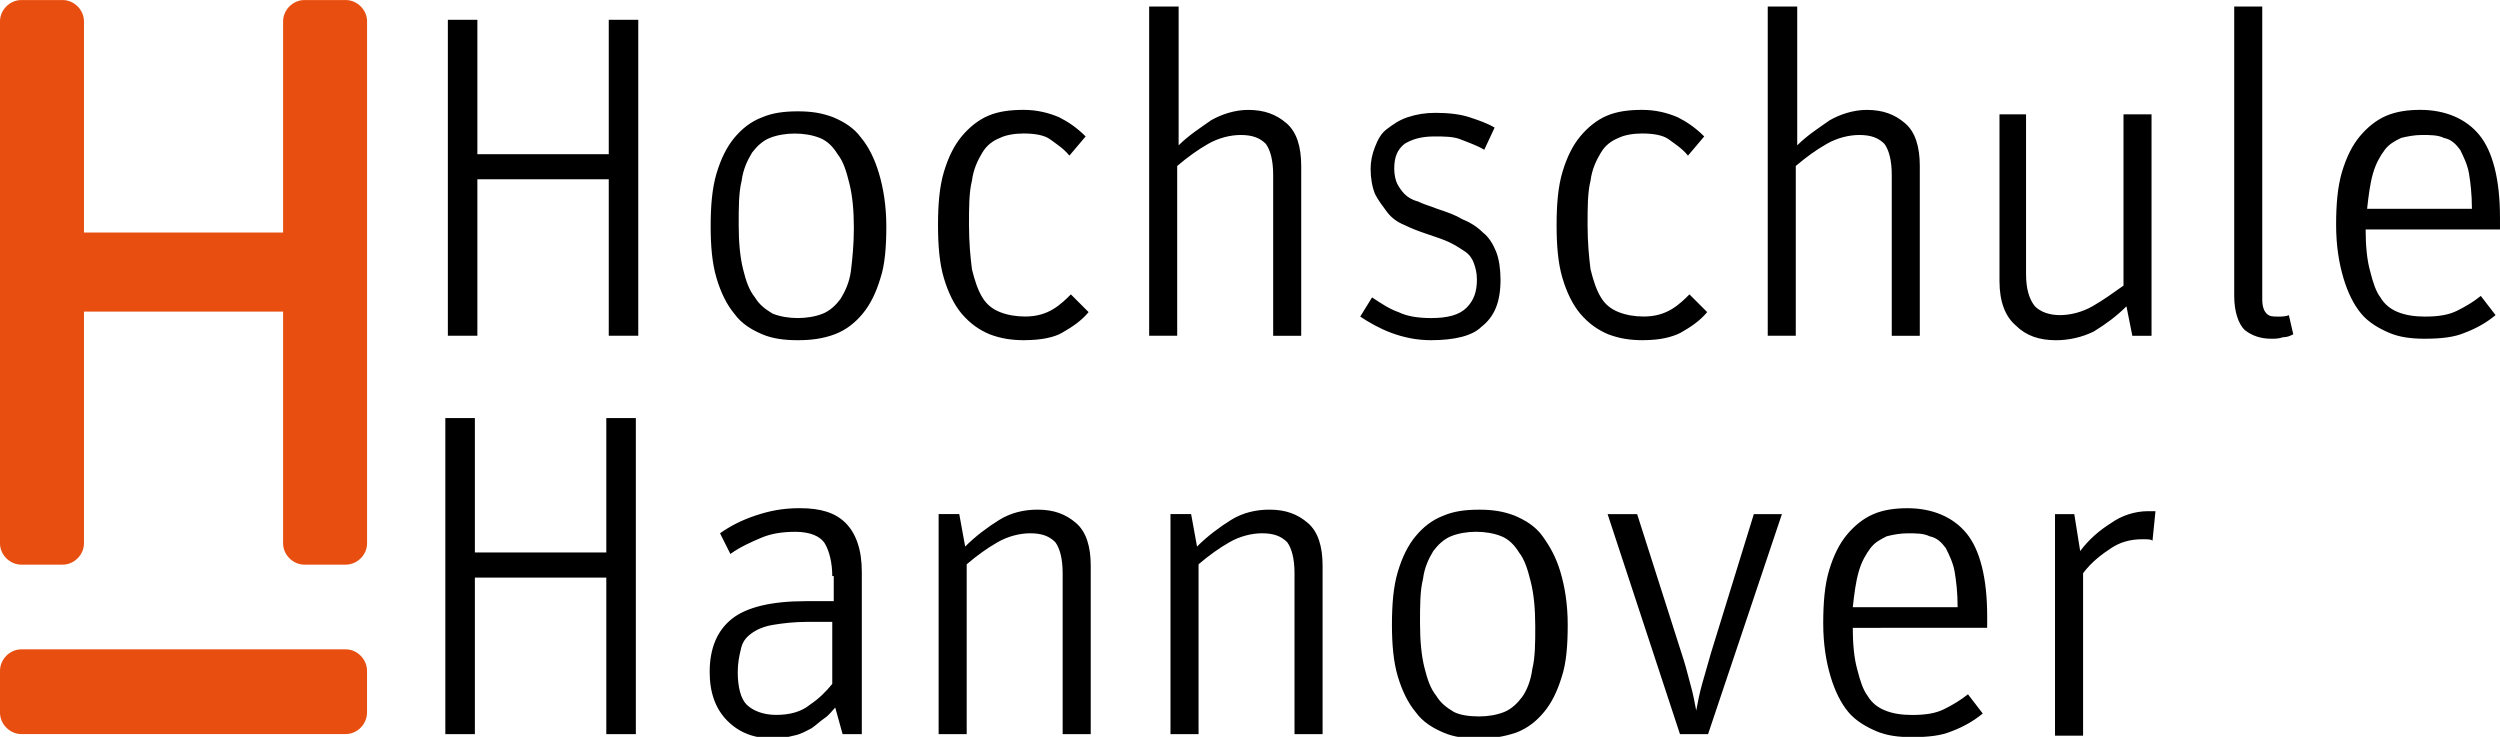 <?xml version="1.0" encoding="UTF-8" standalone="no"?>
<!-- Generator: Adobe Illustrator 18.1.1, SVG Export Plug-In . SVG Version: 6.00 Build 0)  -->

<svg
   xmlns:dc="http://purl.org/dc/elements/1.1/"
   xmlns:cc="http://creativecommons.org/ns#"
   xmlns:rdf="http://www.w3.org/1999/02/22-rdf-syntax-ns#"
   xmlns:svg="http://www.w3.org/2000/svg"
   xmlns="http://www.w3.org/2000/svg"
   xmlns:sodipodi="http://sodipodi.sourceforge.net/DTD/sodipodi-0.dtd"
   xmlns:inkscape="http://www.inkscape.org/namespaces/inkscape"
   version="1.1"
   id="hs-hannover"
   x="0px"
   y="0px"
   viewBox="215.997 0 67.856 20"
   enable-background="new 215.997 0 396.003 792"
   xml:space="preserve"
   inkscape:version="0.91 r13725"
   sodipodi:docname="icon-hs-hannover.svg"
   width="67.856"
   height="20"><defs
     id="defs6219" /><sodipodi:namedview
     pagecolor="#ffffff"
     bordercolor="#666666"
     borderopacity="1"
     objecttolerance="10"
     gridtolerance="10"
     guidetolerance="10"
     inkscape:pageopacity="0"
     inkscape:pageshadow="2"
     inkscape:window-width="1920"
     inkscape:window-height="1028"
     id="namedview6217"
     showgrid="false"
     showguides="true"
     inkscape:guide-bbox="true"
     fit-margin-top="0"
     fit-margin-left="0"
     fit-margin-right="0"
     fit-margin-bottom="0"
     inkscape:zoom="0.21070354"
     inkscape:cx="-806.32744"
     inkscape:cy="-492.03716"
     inkscape:window-x="0"
     inkscape:window-y="0"
     inkscape:window-maximized="1"
     inkscape:current-layer="hs-hannover" /><path
     d="m 217.697,15.326 c 0.312,0 0.579,-0.267 0.579,-0.578 l 0,-6.29 5.405,0 0,6.29 c 0,0.311 0.267,0.578 0.579,0.578 l 1.121,0 c 0.312,0 0.579,-0.267 0.579,-0.578 l 0,-14.169 c 0,-0.311 -0.267,-0.578 -0.579,-0.578 l -1.121,0 c -0.312,0 -0.579,0.267 -0.579,0.578 l 0,5.733 -5.405,0 0,-5.733 c 0,-0.311 -0.267,-0.578 -0.579,-0.578 l -1.121,0 c -0.312,0 -0.579,0.267 -0.579,0.578 l 0,14.169 c 0,0.311 0.267,0.578 0.579,0.578 l 1.121,0 0,0 z"
     id="path6212"
     inkscape:connector-curvature="0"
     style="fill:#e74e0f" /><path
     d="m 225.383,19.924 c 0.31,0 0.576,-0.269 0.576,-0.584 l 0,-1.131 c 0,-0.315 -0.266,-0.584 -0.576,-0.584 l -8.81,0 c -0.31,0 -0.576,0.269 -0.576,0.584 l 0,1.131 c 0,0.314 0.266,0.584 0.576,0.584 l 8.81,0 z"
     id="path6214"
     inkscape:connector-curvature="0"
     style="fill:#e74e0f" /><rect
     id="hs-hannover-svgid"
     x="215.997"
     width="9.962"
     height="19.924"
     y="0"
     style="fill:none" /><g
     transform="matrix(0.885,0,0,0.885,126.097,-122.704)"
     class="st0"
     id="g6844"><path
       inkscape:connector-curvature="0"
       class="st2"
       d="m 115.24,151.471 0.906,0 0,4.122 4.031,0 0,-4.122 0.906,0 0,9.693 -0.906,0 0,-4.801 -4.031,0 0,4.801 -0.906,0 z m 11.867,4.846 c 0,-0.408 -0.091,-0.77 -0.226,-0.996 -0.136,-0.226 -0.453,-0.362 -0.906,-0.362 -0.362,0 -0.725,0.045 -1.042,0.181 -0.317,0.136 -0.634,0.272 -0.951,0.498 l -0.317,-0.634 c 0.317,-0.226 0.679,-0.408 1.087,-0.544 0.408,-0.136 0.815,-0.226 1.359,-0.226 0.634,0 1.087,0.136 1.404,0.453 0.317,0.317 0.498,0.815 0.498,1.495 l 0,4.982 -0.589,0 -0.226,-0.815 c -0.091,0.091 -0.181,0.226 -0.317,0.317 -0.136,0.091 -0.272,0.226 -0.408,0.317 -0.181,0.091 -0.317,0.181 -0.544,0.226 -0.181,0.045 -0.408,0.091 -0.589,0.091 -0.634,0 -1.087,-0.181 -1.449,-0.544 -0.362,-0.362 -0.544,-0.861 -0.544,-1.495 0,-0.725 0.226,-1.268 0.679,-1.631 0.453,-0.362 1.223,-0.544 2.265,-0.544 l 0.861,0 0,-0.77 z m 0,1.404 -0.77,0 c -0.408,0 -0.77,0.045 -1.042,0.091 -0.272,0.045 -0.498,0.136 -0.679,0.272 -0.181,0.136 -0.272,0.272 -0.317,0.498 -0.045,0.181 -0.091,0.408 -0.091,0.679 0,0.453 0.091,0.815 0.272,0.996 0.181,0.181 0.498,0.317 0.906,0.317 0.408,0 0.77,-0.091 1.042,-0.317 0.272,-0.181 0.498,-0.408 0.679,-0.634 l 0,-1.902 z m 3.306,-3.306 0.589,0 0.181,0.996 c 0.317,-0.317 0.679,-0.589 1.042,-0.815 0.362,-0.226 0.77,-0.317 1.178,-0.317 0.498,0 0.861,0.136 1.178,0.408 0.317,0.272 0.453,0.725 0.453,1.314 l 0,5.163 -0.861,0 0,-4.937 c 0,-0.453 -0.091,-0.77 -0.226,-0.951 -0.181,-0.181 -0.408,-0.272 -0.77,-0.272 -0.317,0 -0.679,0.091 -0.996,0.272 -0.317,0.181 -0.634,0.408 -0.951,0.679 l 0,5.209 -0.861,0 0,-6.749 z m 7.111,0 0.589,0 0.181,0.996 c 0.317,-0.317 0.679,-0.589 1.042,-0.815 0.362,-0.226 0.77,-0.317 1.178,-0.317 0.498,0 0.861,0.136 1.178,0.408 0.317,0.272 0.453,0.725 0.453,1.314 l 0,5.163 -0.861,0 0,-4.937 c 0,-0.453 -0.091,-0.77 -0.226,-0.951 -0.181,-0.181 -0.408,-0.272 -0.77,-0.272 -0.317,0 -0.679,0.091 -0.996,0.272 -0.317,0.181 -0.634,0.408 -0.951,0.679 l 0,5.209 -0.861,0 0,-6.749 z m 9.421,6.885 c -0.408,0 -0.77,-0.045 -1.087,-0.181 -0.317,-0.136 -0.634,-0.317 -0.861,-0.634 -0.226,-0.272 -0.408,-0.634 -0.544,-1.087 -0.136,-0.453 -0.181,-0.996 -0.181,-1.585 0,-0.634 0.045,-1.178 0.181,-1.631 0.136,-0.453 0.317,-0.815 0.544,-1.087 0.226,-0.272 0.498,-0.498 0.861,-0.634 0.317,-0.136 0.679,-0.181 1.087,-0.181 0.408,0 0.725,0.045 1.087,0.181 0.317,0.136 0.634,0.317 0.861,0.634 0.226,0.317 0.408,0.634 0.544,1.087 0.136,0.453 0.226,0.996 0.226,1.631 0,0.634 -0.045,1.178 -0.181,1.585 -0.136,0.453 -0.317,0.815 -0.544,1.087 -0.226,0.272 -0.498,0.498 -0.861,0.634 -0.408,0.136 -0.77,0.181 -1.132,0.181 z m 0,-0.679 c 0.272,0 0.544,-0.045 0.77,-0.136 0.226,-0.091 0.408,-0.272 0.544,-0.453 0.136,-0.181 0.272,-0.498 0.317,-0.861 0.091,-0.362 0.091,-0.815 0.091,-1.314 0,-0.544 -0.045,-0.996 -0.136,-1.359 -0.091,-0.362 -0.181,-0.679 -0.362,-0.906 -0.136,-0.226 -0.317,-0.408 -0.544,-0.498 -0.226,-0.091 -0.498,-0.136 -0.77,-0.136 -0.272,0 -0.544,0.045 -0.77,0.136 -0.226,0.091 -0.408,0.272 -0.544,0.453 -0.136,0.226 -0.272,0.498 -0.317,0.861 -0.091,0.362 -0.091,0.815 -0.091,1.359 0,0.544 0.045,0.996 0.136,1.359 0.091,0.362 0.181,0.634 0.362,0.861 0.136,0.226 0.317,0.362 0.544,0.498 0.181,0.091 0.453,0.136 0.77,0.136 z m 3.941,-6.205 0.906,0 1.359,4.258 c 0.091,0.272 0.181,0.589 0.272,0.951 0.091,0.317 0.136,0.589 0.181,0.815 0.045,-0.226 0.091,-0.498 0.181,-0.815 l 0.272,-0.951 1.314,-4.258 0.861,0 -2.265,6.749 -0.861,0 z m 7.519,3.488 c 0,0.498 0.045,0.951 0.136,1.268 0.091,0.362 0.181,0.634 0.317,0.815 0.136,0.226 0.317,0.362 0.544,0.453 0.226,0.091 0.498,0.136 0.815,0.136 0.408,0 0.725,-0.045 0.996,-0.181 0.272,-0.136 0.498,-0.272 0.725,-0.453 l 0.453,0.589 c -0.272,0.226 -0.589,0.408 -0.951,0.544 -0.317,0.136 -0.725,0.181 -1.223,0.181 -0.408,0 -0.77,-0.045 -1.087,-0.181 -0.317,-0.136 -0.634,-0.317 -0.861,-0.589 -0.226,-0.272 -0.408,-0.634 -0.544,-1.087 -0.136,-0.453 -0.226,-0.996 -0.226,-1.631 0,-0.634 0.045,-1.178 0.181,-1.631 0.136,-0.453 0.317,-0.815 0.544,-1.087 0.226,-0.272 0.498,-0.498 0.815,-0.634 0.317,-0.136 0.679,-0.181 1.042,-0.181 0.77,0 1.404,0.272 1.812,0.77 0.408,0.498 0.634,1.359 0.634,2.536 l 0,0.362 z m 3.216,-0.634 c 0,-0.453 -0.045,-0.815 -0.091,-1.087 -0.045,-0.272 -0.181,-0.544 -0.272,-0.725 -0.136,-0.181 -0.272,-0.317 -0.498,-0.362 -0.181,-0.091 -0.408,-0.091 -0.679,-0.091 -0.226,0 -0.453,0.045 -0.634,0.091 -0.181,0.091 -0.362,0.181 -0.498,0.362 -0.136,0.181 -0.272,0.408 -0.362,0.725 -0.091,0.317 -0.136,0.679 -0.181,1.087 l 3.216,0 z m 2.989,-2.853 0.589,0 0.181,1.132 c 0.272,-0.362 0.589,-0.634 0.951,-0.861 0.317,-0.226 0.725,-0.362 1.132,-0.362 l 0.226,0 -0.091,0.906 c -0.045,-0.045 -0.136,-0.045 -0.317,-0.045 -0.362,0 -0.679,0.091 -0.951,0.272 -0.272,0.181 -0.589,0.408 -0.861,0.77 l 0,4.982 -0.861,0 0,-6.794 z"
       id="path6846"
       sodipodi:nodetypes="cccccccccccccccscccssssccccccsssssccccssccscsccccccccscsccscsccccccccccscsccscsccccccsccsscscsccsscscsscscscccscccscccsccccccccccccccccsccccscccscccssscccsccscsccccccccsccscccccc" /></g><path
     inkscape:connector-curvature="0"
     class="st2"
     d="m 228.153,0.538 0.801,0 0,3.647 3.566,0 0,-3.647 0.801,0 0,8.575 -0.801,0 0,-4.248 -3.566,0 0,4.248 -0.801,0 z m 9.497,8.696 c -0.361,0 -0.681,-0.04 -0.962,-0.16 -0.281,-0.12 -0.561,-0.281 -0.761,-0.561 -0.2,-0.24 -0.361,-0.561 -0.481,-0.962 -0.12,-0.401 -0.16,-0.882 -0.16,-1.403 0,-0.561 0.04,-1.042 0.16,-1.443 0.12,-0.401 0.281,-0.721 0.481,-0.962 0.2,-0.24 0.441,-0.441 0.761,-0.561 0.281,-0.12 0.601,-0.16 0.962,-0.16 0.361,0 0.641,0.04 0.962,0.16 0.281,0.12 0.561,0.281 0.761,0.561 0.2,0.24 0.361,0.561 0.481,0.962 0.12,0.401 0.2,0.882 0.2,1.443 0,0.561 -0.04,1.042 -0.16,1.403 -0.12,0.401 -0.281,0.721 -0.481,0.962 -0.2,0.24 -0.441,0.441 -0.761,0.561 -0.321,0.12 -0.641,0.16 -1.002,0.16 z m 0,-0.601 c 0.24,0 0.481,-0.04 0.681,-0.12 0.2,-0.08 0.361,-0.24 0.481,-0.401 0.12,-0.2 0.24,-0.441 0.281,-0.761 0.04,-0.321 0.08,-0.721 0.08,-1.162 0,-0.481 -0.04,-0.882 -0.12,-1.202 -0.08,-0.321 -0.16,-0.601 -0.321,-0.801 -0.12,-0.2 -0.281,-0.361 -0.481,-0.441 -0.2,-0.08 -0.441,-0.12 -0.681,-0.12 -0.24,0 -0.481,0.04 -0.681,0.12 -0.2,0.08 -0.361,0.24 -0.481,0.401 -0.12,0.2 -0.24,0.441 -0.281,0.761 -0.08,0.321 -0.08,0.721 -0.08,1.202 0,0.481 0.04,0.882 0.12,1.202 0.08,0.321 0.16,0.561 0.321,0.761 0.12,0.2 0.281,0.321 0.481,0.441 0.2,0.08 0.441,0.12 0.681,0.12 z m 6.171,0.601 c -0.361,0 -0.641,-0.04 -0.962,-0.16 -0.281,-0.12 -0.521,-0.281 -0.761,-0.561 -0.2,-0.24 -0.361,-0.561 -0.481,-0.962 -0.12,-0.401 -0.16,-0.882 -0.16,-1.443 0,-0.561 0.04,-1.042 0.16,-1.443 0.12,-0.401 0.281,-0.721 0.481,-0.962 0.2,-0.24 0.441,-0.441 0.721,-0.561 0.281,-0.12 0.601,-0.16 0.962,-0.16 0.361,0 0.681,0.08 0.962,0.2 0.24,0.12 0.481,0.281 0.721,0.521 l -0.441,0.521 c -0.16,-0.2 -0.361,-0.321 -0.521,-0.441 -0.16,-0.12 -0.441,-0.16 -0.721,-0.16 -0.24,0 -0.481,0.04 -0.641,0.12 -0.2,0.08 -0.361,0.2 -0.481,0.401 -0.12,0.2 -0.24,0.441 -0.281,0.761 -0.08,0.321 -0.08,0.721 -0.08,1.202 0,0.481 0.04,0.882 0.08,1.202 0.08,0.321 0.16,0.561 0.281,0.761 0.12,0.2 0.281,0.321 0.481,0.401 0.2,0.08 0.441,0.12 0.681,0.12 0.321,0 0.561,-0.08 0.761,-0.2 0.2,-0.12 0.361,-0.281 0.481,-0.401 l 0.481,0.481 c -0.2,0.24 -0.441,0.401 -0.721,0.561 -0.2,0.12 -0.561,0.2 -1.002,0.2 z m 3.406,-9.056 0.761,0 0,3.767 c 0.281,-0.281 0.601,-0.481 0.882,-0.681 0.281,-0.16 0.641,-0.281 1.002,-0.281 0.441,0 0.761,0.12 1.042,0.361 0.281,0.24 0.401,0.641 0.401,1.162 l 0,4.608 -0.761,0 0,-4.368 c 0,-0.401 -0.08,-0.681 -0.2,-0.842 -0.16,-0.16 -0.361,-0.24 -0.681,-0.24 -0.281,0 -0.601,0.08 -0.882,0.24 -0.281,0.16 -0.561,0.361 -0.842,0.601 l 0,4.608 -0.761,0 0,-8.936 z m 7.614,9.056 c -0.401,0 -0.761,-0.08 -1.082,-0.2 -0.321,-0.12 -0.601,-0.281 -0.842,-0.441 l 0.321,-0.521 c 0.24,0.16 0.481,0.321 0.721,0.401 0.24,0.12 0.561,0.16 0.882,0.16 0.441,0 0.761,-0.08 0.962,-0.281 0.2,-0.2 0.281,-0.441 0.281,-0.761 0,-0.2 -0.04,-0.321 -0.08,-0.441 -0.04,-0.12 -0.12,-0.24 -0.24,-0.321 -0.12,-0.08 -0.24,-0.16 -0.401,-0.24 -0.16,-0.08 -0.401,-0.16 -0.641,-0.24 -0.24,-0.08 -0.441,-0.16 -0.601,-0.24 -0.2,-0.08 -0.361,-0.2 -0.481,-0.361 -0.12,-0.16 -0.24,-0.321 -0.321,-0.481 -0.08,-0.2 -0.12,-0.441 -0.12,-0.681 0,-0.2 0.04,-0.401 0.12,-0.601 0.08,-0.2 0.16,-0.361 0.321,-0.481 0.16,-0.12 0.321,-0.24 0.561,-0.321 0.24,-0.08 0.481,-0.12 0.761,-0.12 0.361,0 0.681,0.04 0.922,0.12 0.24,0.08 0.481,0.16 0.681,0.281 l -0.281,0.601 c -0.2,-0.12 -0.441,-0.2 -0.641,-0.281 -0.2,-0.08 -0.441,-0.08 -0.721,-0.08 -0.361,0 -0.601,0.08 -0.801,0.2 -0.2,0.16 -0.281,0.361 -0.281,0.681 0,0.16 0.04,0.321 0.08,0.401 0.04,0.08 0.12,0.2 0.2,0.281 0.08,0.08 0.2,0.16 0.361,0.2 0.16,0.08 0.321,0.12 0.521,0.2 0.24,0.08 0.481,0.16 0.681,0.281 0.2,0.08 0.401,0.2 0.561,0.361 0.16,0.12 0.281,0.321 0.361,0.521 0.08,0.2 0.12,0.481 0.12,0.761 0,0.601 -0.16,1.002 -0.521,1.282 -0.24,0.24 -0.721,0.361 -1.362,0.361 z m 5.77,0 c -0.361,0 -0.641,-0.04 -0.962,-0.16 -0.281,-0.12 -0.521,-0.281 -0.761,-0.561 -0.2,-0.24 -0.361,-0.561 -0.481,-0.962 -0.12,-0.401 -0.16,-0.882 -0.16,-1.443 0,-0.561 0.04,-1.042 0.16,-1.443 0.12,-0.401 0.281,-0.721 0.481,-0.962 0.2,-0.24 0.441,-0.441 0.721,-0.561 0.281,-0.12 0.601,-0.16 0.962,-0.16 0.361,0 0.681,0.08 0.962,0.2 0.24,0.12 0.481,0.281 0.721,0.521 l -0.441,0.521 c -0.16,-0.2 -0.361,-0.321 -0.521,-0.441 -0.16,-0.12 -0.441,-0.16 -0.721,-0.16 -0.24,0 -0.481,0.04 -0.641,0.12 -0.2,0.08 -0.361,0.2 -0.481,0.401 -0.12,0.2 -0.24,0.441 -0.281,0.761 -0.08,0.321 -0.08,0.721 -0.08,1.202 0,0.481 0.04,0.882 0.08,1.202 0.08,0.321 0.16,0.561 0.281,0.761 0.12,0.2 0.281,0.321 0.481,0.401 0.2,0.08 0.441,0.12 0.681,0.12 0.321,0 0.561,-0.08 0.761,-0.2 0.2,-0.12 0.361,-0.281 0.481,-0.401 l 0.481,0.481 c -0.2,0.24 -0.441,0.401 -0.721,0.561 -0.24,0.12 -0.561,0.2 -1.002,0.2 z m 3.406,-9.056 0.761,0 0,3.767 c 0.281,-0.281 0.601,-0.481 0.882,-0.681 0.281,-0.16 0.641,-0.281 1.002,-0.281 0.441,0 0.761,0.12 1.042,0.361 0.281,0.24 0.401,0.641 0.401,1.162 l 0,4.608 -0.761,0 0,-4.368 c 0,-0.401 -0.08,-0.681 -0.2,-0.842 -0.16,-0.16 -0.361,-0.24 -0.681,-0.24 -0.281,0 -0.601,0.08 -0.882,0.24 -0.281,0.16 -0.561,0.361 -0.842,0.601 l 0,4.608 -0.761,0 0,-8.936 z m 7.774,9.056 c -0.441,0 -0.801,-0.12 -1.082,-0.401 -0.281,-0.24 -0.441,-0.641 -0.441,-1.202 l 0,-4.528 0.721,0 0,4.328 c 0,0.401 0.08,0.681 0.24,0.882 0.16,0.16 0.401,0.24 0.681,0.24 0.281,0 0.601,-0.08 0.882,-0.24 0.281,-0.16 0.561,-0.361 0.842,-0.561 l 0,-4.648 0.761,0 0,6.011 -0.521,0 -0.16,-0.801 c -0.281,0.281 -0.561,0.481 -0.882,0.681 -0.321,0.16 -0.681,0.24 -1.042,0.24 z m 5.85,-0.04 c -0.281,0 -0.521,-0.08 -0.721,-0.24 -0.16,-0.16 -0.281,-0.481 -0.281,-0.922 l 0,-7.854 0.761,0 0,7.934 c 0,0.2 0.04,0.321 0.12,0.401 0.08,0.08 0.16,0.08 0.321,0.08 0.08,0 0.2,0 0.281,-0.04 l 0.12,0.521 c -0.08,0.04 -0.16,0.08 -0.281,0.08 -0.12,0.04 -0.2,0.04 -0.321,0.04 z m 2.565,-2.965 c 0,0.441 0.04,0.842 0.12,1.122 0.08,0.321 0.16,0.561 0.281,0.721 0.12,0.2 0.281,0.321 0.481,0.401 0.2,0.08 0.441,0.12 0.721,0.12 0.361,0 0.641,-0.04 0.882,-0.16 0.24,-0.12 0.441,-0.24 0.641,-0.401 l 0.401,0.521 c -0.24,0.2 -0.521,0.361 -0.842,0.481 -0.281,0.12 -0.641,0.16 -1.082,0.16 -0.361,0 -0.681,-0.04 -0.962,-0.16 -0.281,-0.12 -0.561,-0.281 -0.761,-0.521 -0.2,-0.24 -0.361,-0.561 -0.481,-0.962 -0.12,-0.401 -0.2,-0.882 -0.2,-1.443 0,-0.561 0.04,-1.042 0.16,-1.443 0.12,-0.401 0.28,-0.721 0.481,-0.962 0.2,-0.24 0.441,-0.441 0.721,-0.561 0.281,-0.12 0.601,-0.16 0.922,-0.16 0.681,0 1.242,0.24 1.603,0.681 0.361,0.441 0.561,1.202 0.561,2.244 l 0,0.321 z m 2.885,-0.561 c 0,-0.401 -0.04,-0.721 -0.08,-0.962 -0.04,-0.24 -0.16,-0.481 -0.24,-0.641 -0.12,-0.16 -0.24,-0.281 -0.441,-0.321 -0.16,-0.08 -0.361,-0.08 -0.601,-0.08 -0.2,0 -0.401,0.04 -0.561,0.08 -0.16,0.08 -0.321,0.16 -0.441,0.321 -0.12,0.16 -0.24,0.361 -0.321,0.641 -0.08,0.281 -0.12,0.601 -0.16,0.962 l 2.845,0 z"
     id="path6846-6"
     sodipodi:nodetypes="cccccccccccccsccsscscsccssccsssccsssccscccssccssccssssssccccscscscccsccccsccccsssccscssccccccccccscscccccscscscsccccscscccccccscccsccssssssccccscccscccsccccsccccsssccscsscccccscsccscsccccccccsccsccscscccccccccsccccsscssssssssccccccscscccc" /></svg>